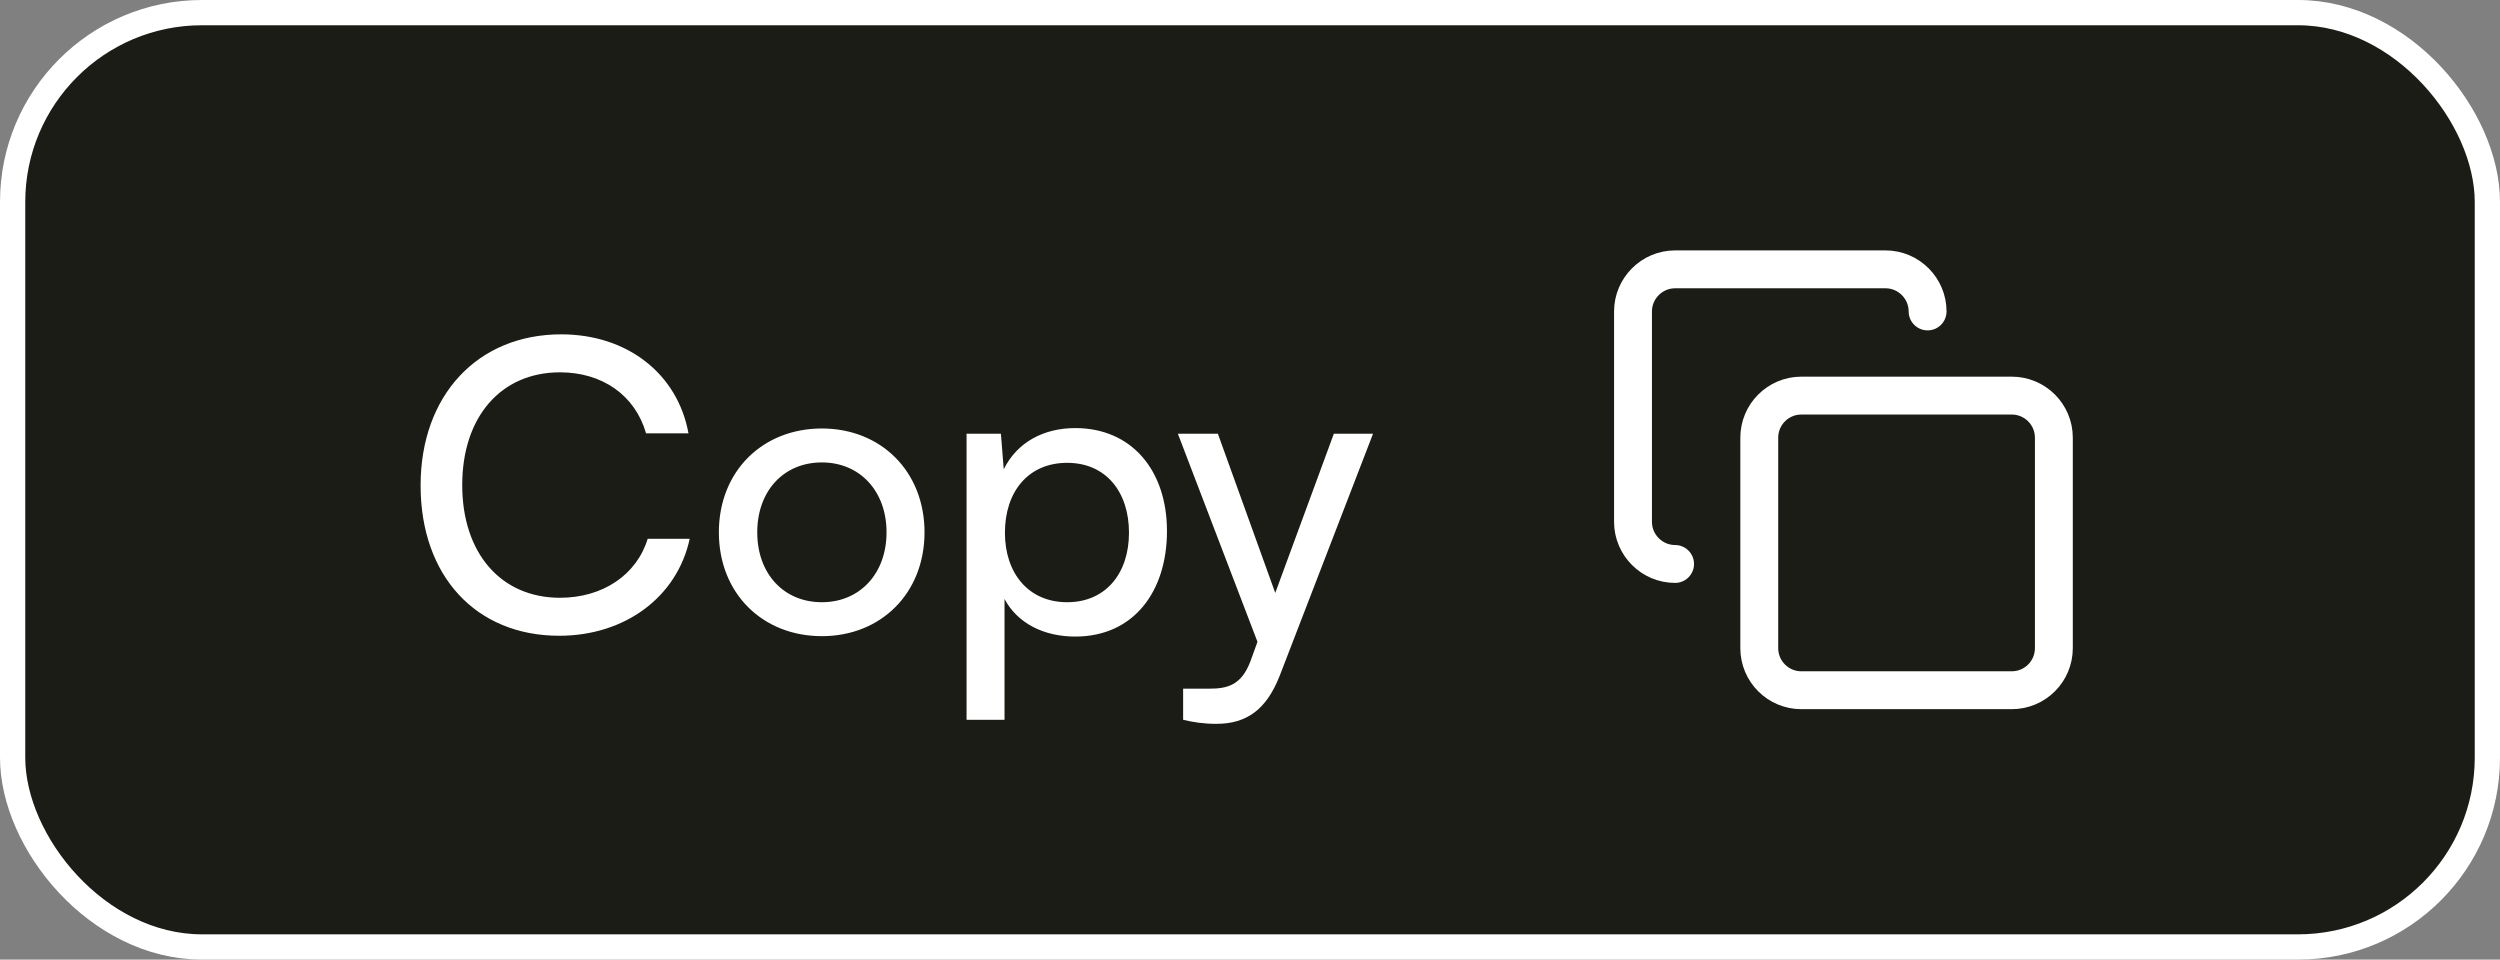 <svg width="99" height="38" viewBox="0 0 99 38" fill="none" xmlns="http://www.w3.org/2000/svg">
<rect x="0" y="0" width="99" height="38" fill="#808080" stroke="none"/>
<rect x="0.5" y="0.5" width="98" height="37" rx="7.5" fill="#1C1C17"/>
<rect x="0.5" y="0.5" width="98" height="37" rx="7.5" stroke="white"/>
<path d="M22.144 25.176C18.848 25.176 16.656 22.808 16.656 19.224C16.656 15.656 18.912 13.24 22.224 13.24C24.832 13.24 26.832 14.792 27.264 17.16H25.584C25.152 15.656 23.856 14.744 22.176 14.744C19.84 14.744 18.304 16.504 18.304 19.208C18.304 21.912 19.84 23.672 22.176 23.672C23.872 23.672 25.216 22.76 25.648 21.336H27.312C26.816 23.64 24.752 25.176 22.144 25.176ZM28.467 21.08C28.467 18.664 30.195 16.968 32.547 16.968C34.883 16.968 36.611 18.664 36.611 21.08C36.611 23.496 34.883 25.192 32.547 25.192C30.195 25.192 28.467 23.496 28.467 21.08ZM29.987 21.08C29.987 22.712 31.027 23.848 32.547 23.848C34.051 23.848 35.107 22.712 35.107 21.08C35.107 19.448 34.051 18.312 32.547 18.312C31.027 18.312 29.987 19.448 29.987 21.08ZM38.276 28.504V17.176H39.636L39.748 18.584C40.276 17.512 41.331 16.952 42.58 16.952C44.819 16.952 46.212 18.632 46.212 21.032C46.212 23.416 44.9 25.208 42.58 25.208C41.331 25.208 40.291 24.68 39.779 23.72V28.504H38.276ZM39.795 21.096C39.795 22.696 40.724 23.848 42.26 23.848C43.795 23.848 44.708 22.696 44.708 21.096C44.708 19.48 43.795 18.328 42.26 18.328C40.724 18.328 39.795 19.464 39.795 21.096ZM46.852 28.504V27.272H47.86C48.58 27.272 49.156 27.16 49.524 26.168L49.796 25.416L46.644 17.176H48.228L50.5 23.48L52.82 17.176H54.372L50.676 26.76C50.148 28.104 49.364 28.664 48.164 28.664C47.668 28.664 47.252 28.6 46.852 28.504Z" fill="white"/>
<g clip-path="url(#clip0_79_18)">
<path d="M79.667 15.666H71.333C70.413 15.666 69.667 16.413 69.667 17.333V25.666C69.667 26.587 70.413 27.333 71.333 27.333H79.667C80.587 27.333 81.333 26.587 81.333 25.666V17.333C81.333 16.413 80.587 15.666 79.667 15.666Z" stroke="white" stroke-width="1.5" stroke-linecap="round" stroke-linejoin="round"/>
<path d="M66.333 22.333C65.417 22.333 64.667 21.583 64.667 20.666V12.333C64.667 11.416 65.417 10.666 66.333 10.666H74.667C75.583 10.666 76.333 11.416 76.333 12.333" stroke="white" stroke-width="1.5" stroke-linecap="round" stroke-linejoin="round"/>
</g>
<defs>
<clipPath id="clip0_79_18">
<rect width="20" height="20" fill="white" transform="translate(63 9)"/>
</clipPath>
</defs>
</svg>
